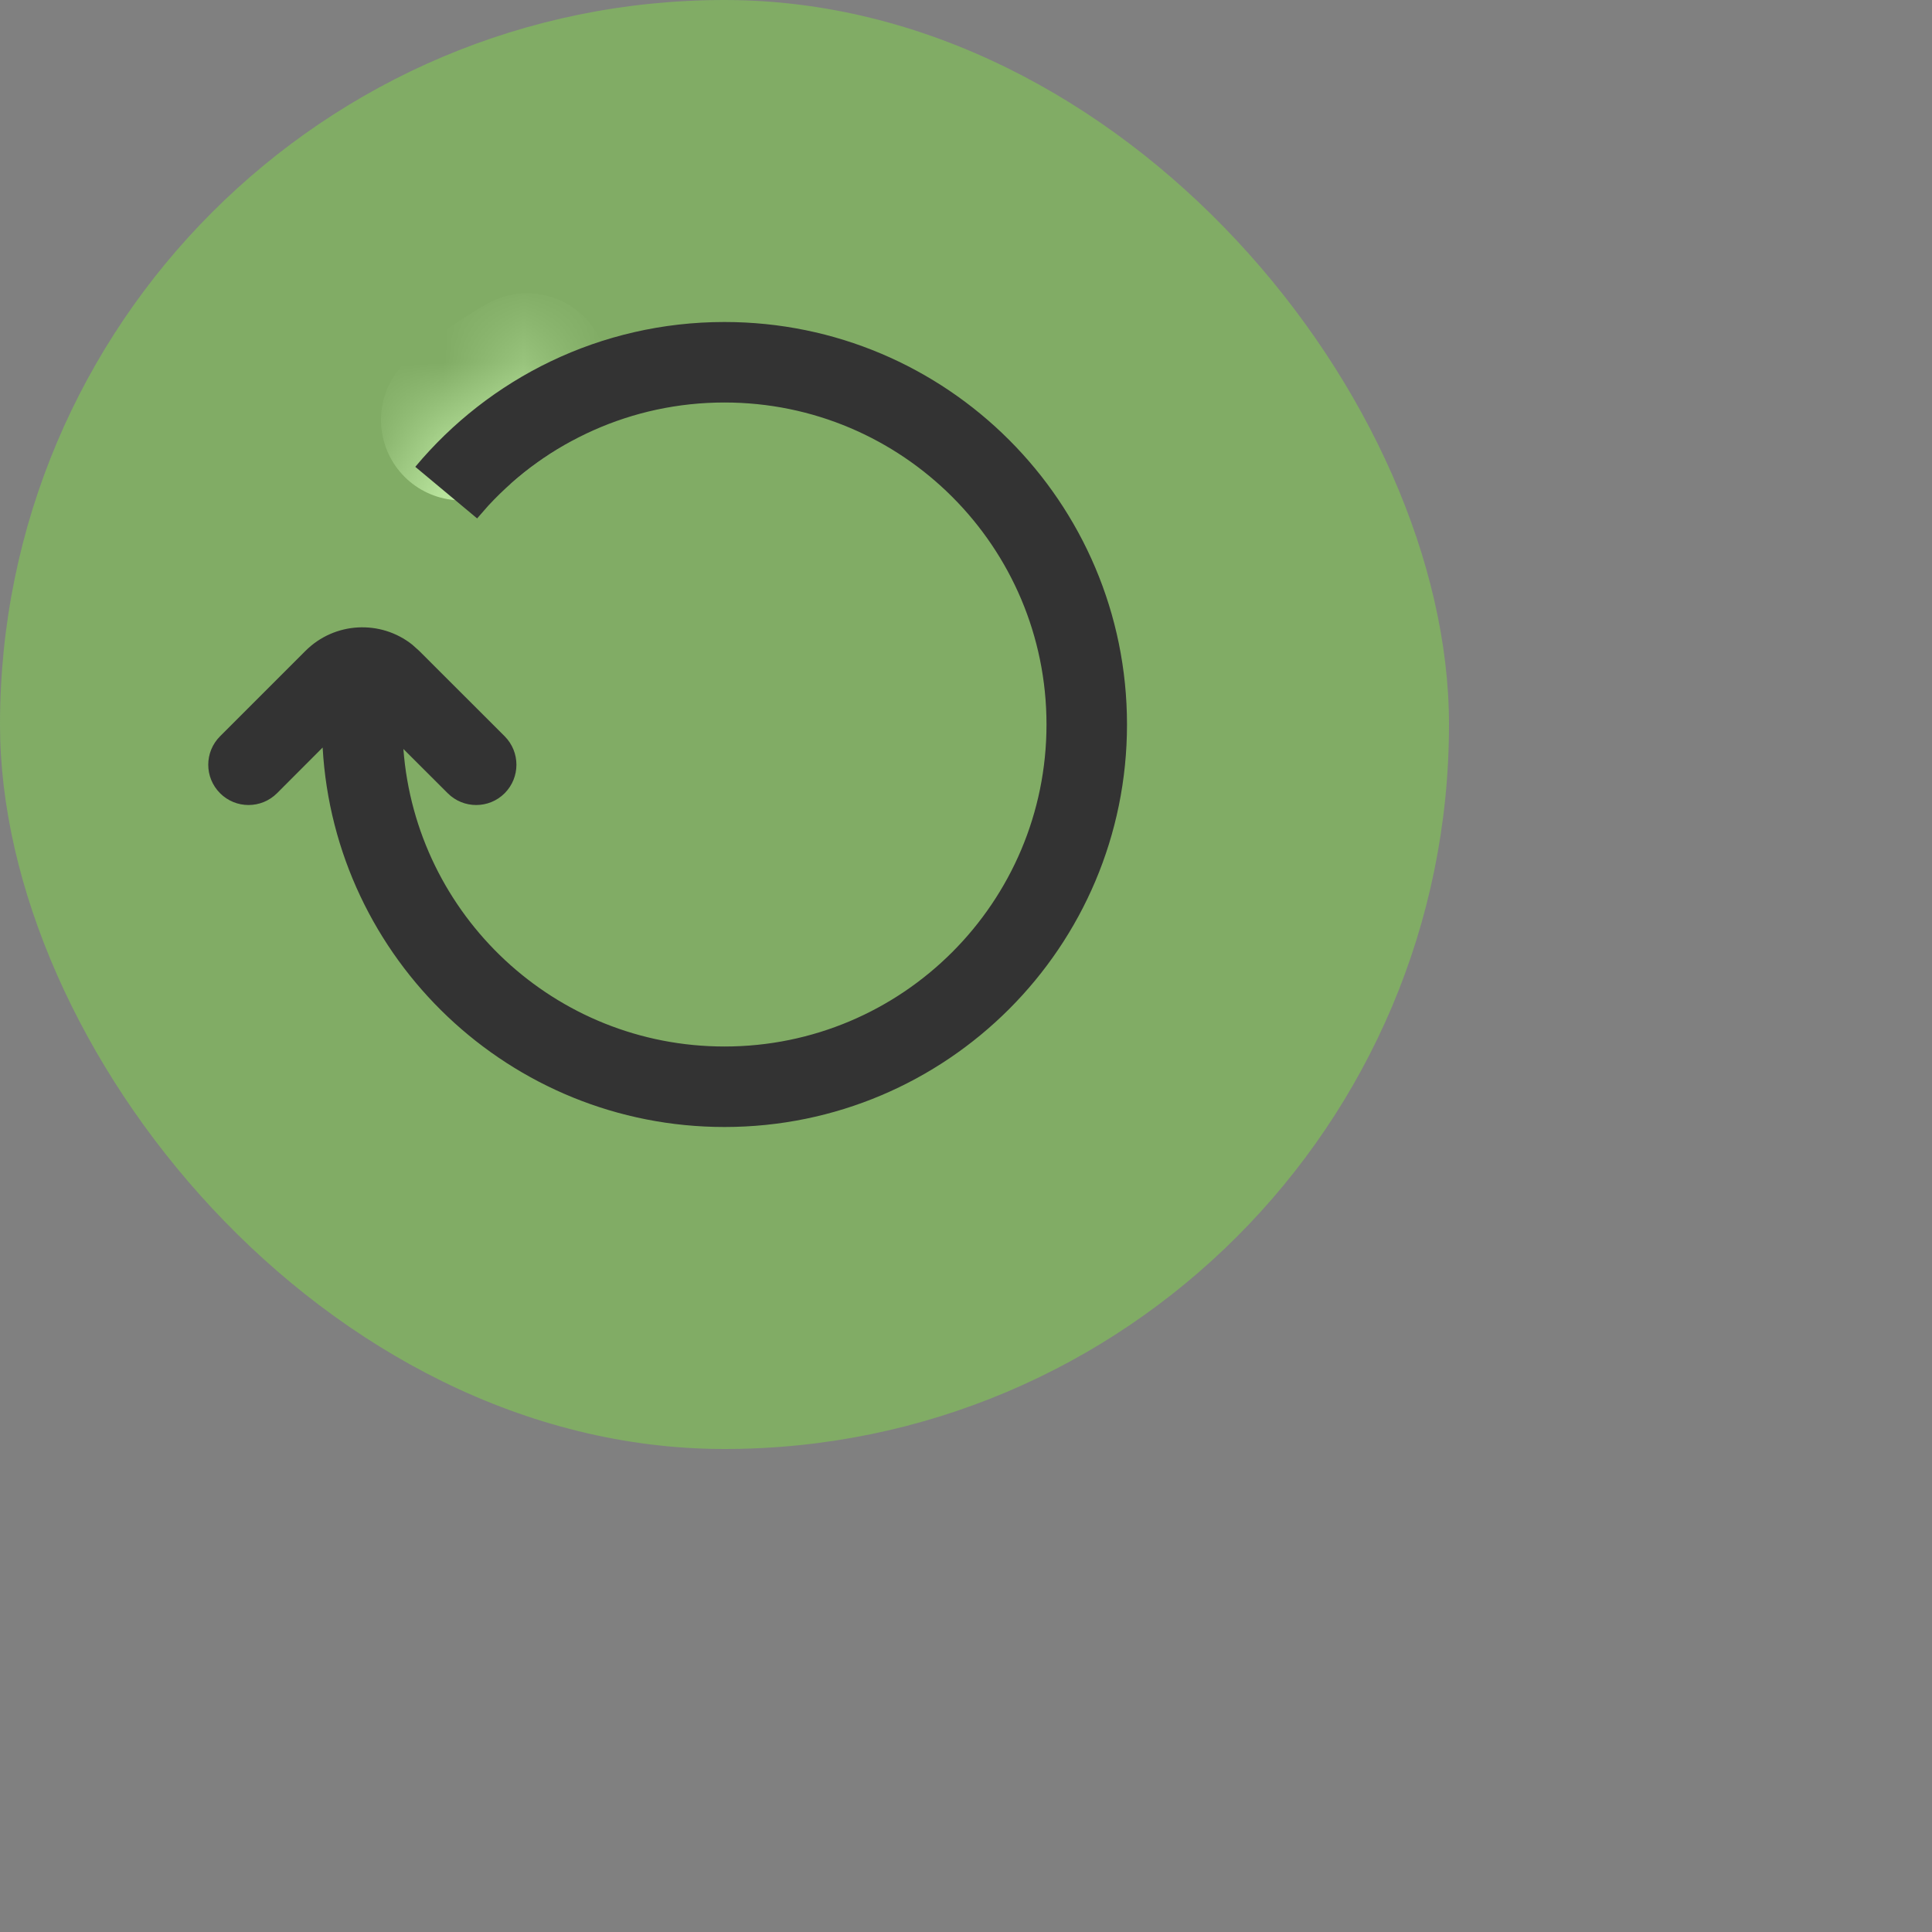 <svg id="job-state/starting" viewBox="0 0 24 24" version="1.1" xmlns="http://www.w3.org/2000/svg" xmlns:xlink="http://www.w3.org/1999/xlink">
  <rect x="0" y="0" width="24" height="24" fill="#808080" stroke="none"/>
  <defs>
    <circle id="path-1" cx="12" cy="12" r="5"></circle>
    <mask id="mask-2" maskContentUnits="userSpaceOnUse" maskUnits="objectBoundingBox" x="0" y="0" width="10" height="10" fill="white">
      <use xlink:href="#path-1"></use>
    </mask>
  </defs>
  <g id="Jobs" stroke="none" stroke-width="1" fill="none" fill-rule="evenodd">
    <g id="Jobs-/-Icons" transform="translate(-27, -171)">
      <g id="_Icon/Job/Starting" transform="translate(24, 168)">
        <rect id="icon-box-24" x="0" y="0" width="24" height="24"></rect>
        <use id="Oval" stroke="#FFFFFF" mask="url(#mask-2)" stroke-width="2" stroke-linecap="round" stroke-linejoin="round" stroke-dasharray="1,4" xlink:href="#path-1"></use>
        <g id="Rectangle-2" opacity="0.5" stroke-width="1" fill-rule="evenodd" transform="translate(3, 3)" fill="#81D84A">
          <rect id="Rectangle" x="0" y="0" width="18" height="18" rx="9"></rect>
        </g>
        <path d="M12,7 C14.761,7 17,9.239 17,12 C17,14.761 14.761,17 12,17 C9.335,17 7.156,14.914 7.008,12.286 L6.441,12.854 C6.245,13.049 5.929,13.049 5.734,12.854 C5.538,12.658 5.538,12.342 5.734,12.146 L6.794,11.086 C7.157,10.723 7.729,10.697 8.121,11.008 L8.208,11.086 L9.269,12.146 C9.464,12.342 9.464,12.658 9.269,12.854 C9.074,13.049 8.757,13.049 8.562,12.854 L8.011,12.304 C8.167,14.371 9.893,16 12,16 C14.209,16 16,14.209 16,12 C16,9.791 14.209,8 12,8 C10.842,8 9.799,8.492 9.068,9.279 L8.927,9.44 L8.159,8.799 C9.076,7.7 10.456,7 12,7 Z" id="Combined-Shape" fill="#333333" fill-rule="evenodd"></path>
      </g>
    </g>
  </g>
</svg>
